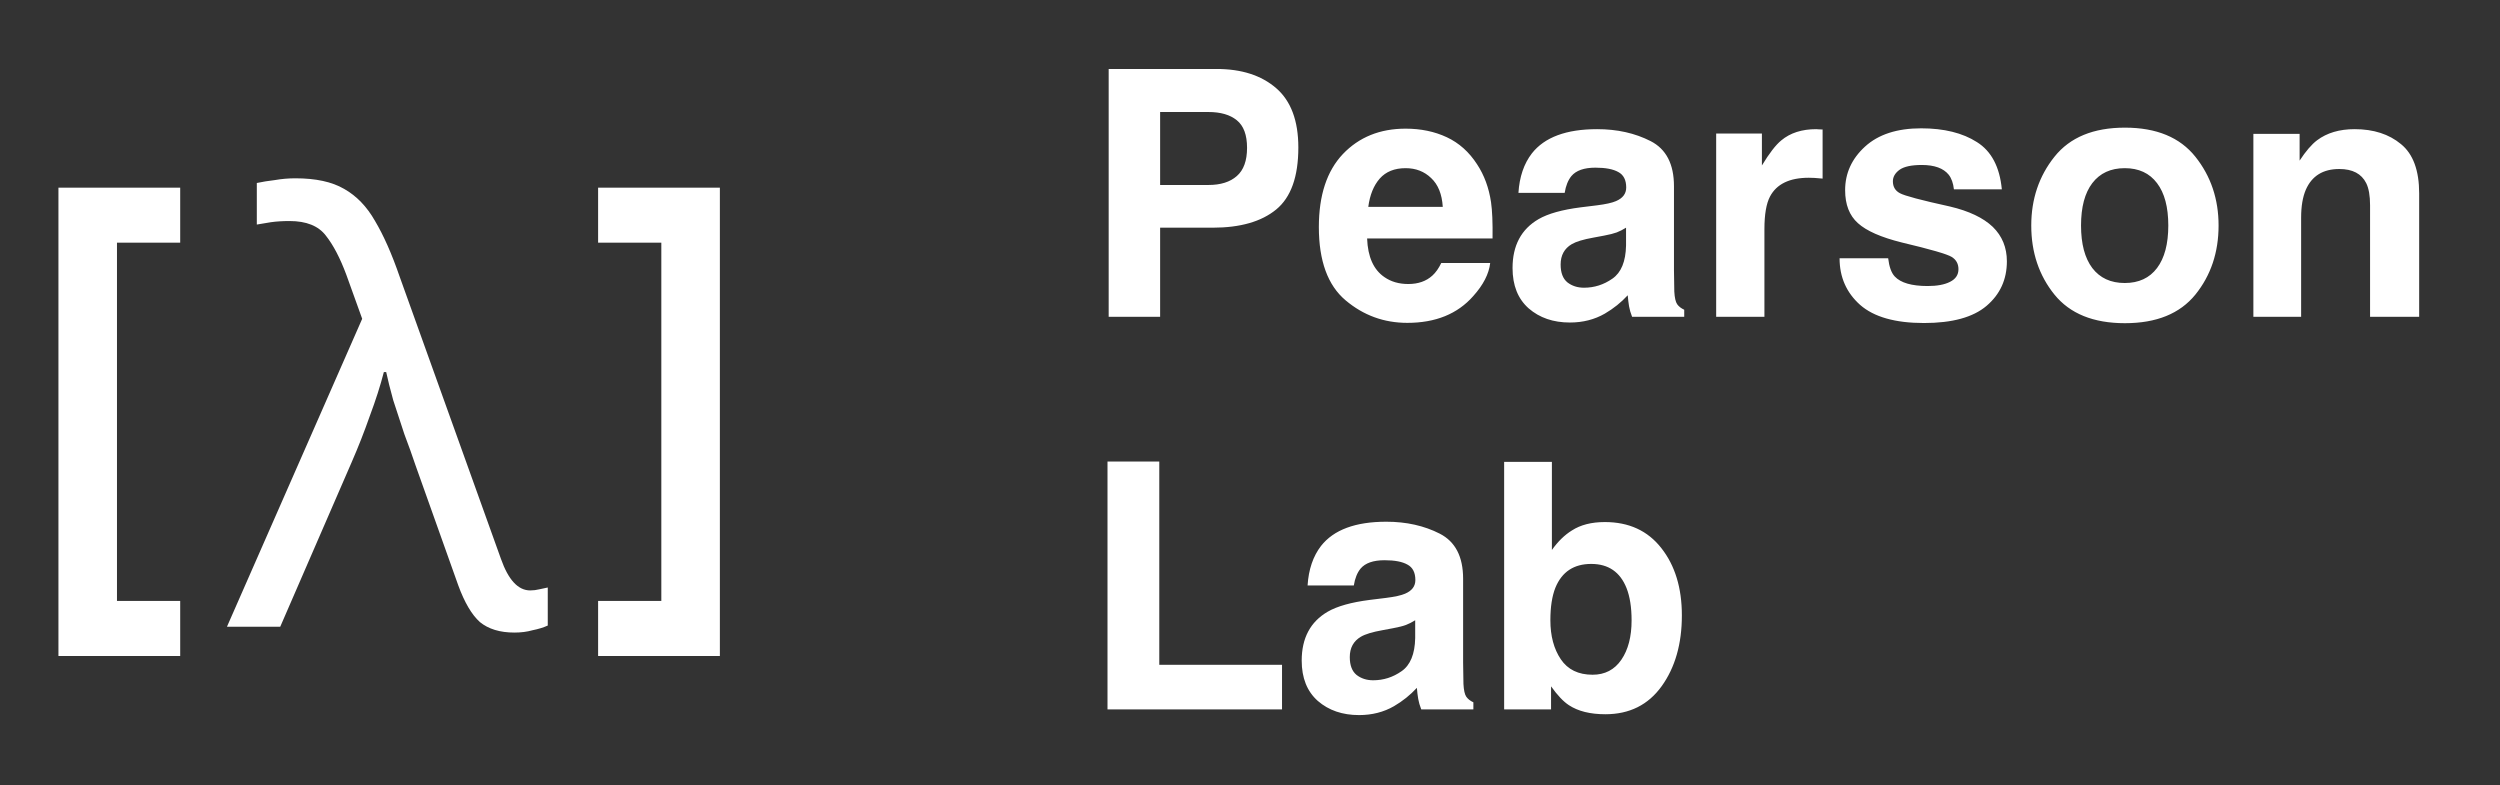 <svg width="363" height="114" viewBox="0 0 363 114" fill="none" xmlns="http://www.w3.org/2000/svg">
<rect x="0" y="0" width="363" height="114" fill="#333333" stroke="none"/>
<path d="M26.165 95.25H8.485V27.25H26.165V35.24H16.985V87.26H26.165V95.25ZM32.955 91L52.59 46.29L50.295 39.915C49.389 37.478 48.397 35.58 47.32 34.22C46.244 32.803 44.487 32.095 42.05 32.095C41.03 32.095 40.124 32.152 39.33 32.265C38.594 32.378 37.914 32.492 37.29 32.605V26.57C38.084 26.4 38.962 26.258 39.925 26.145C40.889 25.975 41.88 25.89 42.9 25.89C45.847 25.89 48.199 26.4 49.955 27.42C51.769 28.44 53.27 29.998 54.46 32.095C55.707 34.192 56.897 36.883 58.03 40.17L72.735 81.14C73.812 84.2 75.229 85.73 76.985 85.73C77.439 85.73 77.892 85.673 78.345 85.56C78.855 85.447 79.252 85.362 79.535 85.305V90.83C78.912 91.113 78.175 91.34 77.325 91.51C76.532 91.737 75.654 91.85 74.69 91.85C72.594 91.85 70.922 91.34 69.675 90.32C68.485 89.243 67.437 87.458 66.53 84.965L60.325 67.54C59.872 66.18 59.334 64.678 58.71 63.035C58.144 61.335 57.605 59.692 57.095 58.105C56.642 56.462 56.302 55.102 56.075 54.025H55.735C55.225 56.008 54.545 58.133 53.695 60.4C52.902 62.667 52.024 64.905 51.06 67.115L40.69 91H32.955ZM86.845 27.25H104.525V95.25H86.845V87.26H96.025V35.24H86.845V27.25Z" fill="white"/>
<path d="M181.072 21.464C181.072 19.592 180.576 18.258 179.583 17.46C178.606 16.662 177.231 16.264 175.457 16.264H168.45V26.859H175.457C177.231 26.859 178.606 26.428 179.583 25.565C180.576 24.703 181.072 23.336 181.072 21.464ZM188.519 21.415C188.519 25.663 187.444 28.666 185.296 30.424C183.147 32.182 180.079 33.06 176.092 33.06H168.45V46H160.979V10.014H176.653C180.267 10.014 183.147 10.941 185.296 12.797C187.444 14.652 188.519 17.525 188.519 21.415ZM204.095 24.418C202.483 24.418 201.23 24.922 200.335 25.932C199.456 26.941 198.903 28.308 198.675 30.033H209.49C209.376 28.194 208.815 26.802 207.806 25.858C206.813 24.898 205.576 24.418 204.095 24.418ZM204.095 18.681C206.308 18.681 208.302 19.096 210.076 19.926C211.85 20.756 213.315 22.066 214.471 23.856C215.512 25.435 216.188 27.266 216.497 29.35C216.676 30.57 216.749 32.328 216.717 34.623H198.504C198.602 37.292 199.44 39.164 201.019 40.238C201.979 40.906 203.134 41.239 204.485 41.239C205.918 41.239 207.081 40.832 207.977 40.019C208.465 39.579 208.896 38.969 209.271 38.188H216.375C216.196 39.766 215.374 41.37 213.909 42.997C211.631 45.585 208.44 46.879 204.339 46.879C200.953 46.879 197.967 45.788 195.379 43.607C192.791 41.426 191.497 37.878 191.497 32.963C191.497 28.357 192.661 24.825 194.988 22.367C197.332 19.91 200.368 18.681 204.095 18.681ZM236.102 33.06C235.662 33.337 235.215 33.565 234.759 33.744C234.319 33.907 233.709 34.062 232.928 34.208L231.365 34.501C229.9 34.761 228.851 35.079 228.216 35.453C227.142 36.088 226.604 37.073 226.604 38.407C226.604 39.595 226.93 40.458 227.581 40.995C228.248 41.516 229.054 41.776 229.998 41.776C231.495 41.776 232.871 41.337 234.124 40.458C235.394 39.579 236.053 37.976 236.102 35.648V33.06ZM231.878 29.814C233.164 29.651 234.083 29.447 234.637 29.203C235.63 28.78 236.126 28.121 236.126 27.226C236.126 26.135 235.743 25.386 234.979 24.98C234.23 24.556 233.123 24.345 231.658 24.345C230.014 24.345 228.851 24.752 228.167 25.565C227.679 26.168 227.353 26.981 227.19 28.007H220.477C220.623 25.679 221.274 23.767 222.43 22.27C224.269 19.926 227.426 18.754 231.902 18.754C234.816 18.754 237.404 19.332 239.666 20.487C241.928 21.643 243.06 23.824 243.06 27.03V39.237C243.06 40.084 243.076 41.109 243.108 42.313C243.157 43.225 243.296 43.843 243.523 44.169C243.751 44.495 244.093 44.763 244.549 44.975V46H236.98C236.769 45.463 236.622 44.958 236.541 44.486C236.46 44.014 236.395 43.477 236.346 42.875C235.385 43.917 234.279 44.804 233.025 45.536C231.528 46.399 229.835 46.83 227.947 46.83C225.538 46.83 223.545 46.147 221.966 44.779C220.403 43.396 219.622 41.443 219.622 38.92C219.622 35.648 220.883 33.28 223.406 31.815C224.79 31.018 226.824 30.448 229.51 30.106L231.878 29.814ZM263.714 18.754C263.844 18.754 263.95 18.762 264.031 18.778C264.129 18.778 264.332 18.787 264.642 18.803V25.932C264.202 25.883 263.812 25.85 263.47 25.834C263.128 25.818 262.851 25.81 262.64 25.81C259.84 25.81 257.96 26.721 257 28.544C256.463 29.569 256.194 31.148 256.194 33.28V46H249.188V19.389H255.828V24.027C256.902 22.253 257.838 21.041 258.636 20.39C259.938 19.299 261.631 18.754 263.714 18.754ZM274.163 37.504C274.31 38.741 274.627 39.62 275.115 40.141C275.978 41.068 277.573 41.532 279.9 41.532C281.268 41.532 282.35 41.329 283.147 40.922C283.961 40.515 284.368 39.905 284.368 39.091C284.368 38.31 284.043 37.715 283.392 37.309C282.741 36.902 280.324 36.202 276.141 35.209C273.13 34.46 271.006 33.524 269.769 32.401C268.532 31.295 267.913 29.7 267.913 27.616C267.913 25.159 268.873 23.051 270.794 21.293C272.731 19.519 275.449 18.632 278.948 18.632C282.269 18.632 284.97 19.299 287.054 20.634C289.153 21.952 290.358 24.239 290.667 27.494H283.709C283.611 26.599 283.359 25.891 282.952 25.37C282.187 24.426 280.885 23.954 279.046 23.954C277.532 23.954 276.45 24.19 275.799 24.662C275.164 25.134 274.847 25.688 274.847 26.322C274.847 27.12 275.188 27.698 275.872 28.056C276.556 28.43 278.973 29.073 283.123 29.984C285.89 30.635 287.965 31.62 289.349 32.938C290.716 34.273 291.399 35.941 291.399 37.943C291.399 40.58 290.415 42.737 288.445 44.413C286.492 46.073 283.465 46.903 279.363 46.903C275.18 46.903 272.088 46.024 270.086 44.267C268.1 42.492 267.107 40.238 267.107 37.504H274.163ZM308.514 41.093C310.548 41.093 312.111 40.368 313.201 38.92C314.292 37.471 314.837 35.412 314.837 32.743C314.837 30.074 314.292 28.023 313.201 26.591C312.111 25.142 310.548 24.418 308.514 24.418C306.479 24.418 304.909 25.142 303.802 26.591C302.711 28.023 302.166 30.074 302.166 32.743C302.166 35.412 302.711 37.471 303.802 38.92C304.909 40.368 306.479 41.093 308.514 41.093ZM322.137 32.743C322.137 36.649 321.014 39.994 318.768 42.777C316.521 45.544 313.112 46.928 308.538 46.928C303.965 46.928 300.555 45.544 298.309 42.777C296.062 39.994 294.939 36.649 294.939 32.743C294.939 28.902 296.062 25.574 298.309 22.758C300.555 19.942 303.965 18.534 308.538 18.534C313.112 18.534 316.521 19.942 318.768 22.758C321.014 25.574 322.137 28.902 322.137 32.743ZM341.888 18.754C344.638 18.754 346.884 19.478 348.626 20.927C350.384 22.359 351.263 24.744 351.263 28.08V46H344.134V29.814C344.134 28.414 343.947 27.34 343.572 26.591C342.889 25.224 341.587 24.54 339.666 24.54C337.306 24.54 335.687 25.541 334.808 27.543C334.352 28.601 334.124 29.952 334.124 31.596V46H327.19V19.438H333.904V23.319C334.799 21.952 335.646 20.967 336.443 20.365C337.876 19.291 339.69 18.754 341.888 18.754ZM160.809 67.014H168.328V96.53H186.15V103H160.809V67.014ZM205.486 90.061C205.047 90.337 204.599 90.565 204.144 90.744C203.704 90.907 203.094 91.061 202.312 91.208L200.75 91.501C199.285 91.761 198.235 92.079 197.601 92.453C196.526 93.088 195.989 94.073 195.989 95.407C195.989 96.595 196.315 97.458 196.966 97.995C197.633 98.516 198.439 98.776 199.383 98.776C200.88 98.776 202.256 98.337 203.509 97.458C204.778 96.579 205.438 94.976 205.486 92.648V90.061ZM201.263 86.814C202.549 86.651 203.468 86.447 204.021 86.203C205.014 85.78 205.511 85.121 205.511 84.226C205.511 83.135 205.128 82.386 204.363 81.98C203.615 81.556 202.508 81.345 201.043 81.345C199.399 81.345 198.235 81.752 197.552 82.565C197.063 83.168 196.738 83.981 196.575 85.007H189.861C190.008 82.679 190.659 80.767 191.814 79.269C193.654 76.926 196.811 75.754 201.287 75.754C204.201 75.754 206.788 76.332 209.051 77.487C211.313 78.643 212.444 80.824 212.444 84.03V96.237C212.444 97.084 212.461 98.109 212.493 99.314C212.542 100.225 212.68 100.843 212.908 101.169C213.136 101.494 213.478 101.763 213.934 101.975V103H206.365C206.154 102.463 206.007 101.958 205.926 101.486C205.844 101.014 205.779 100.477 205.73 99.875C204.77 100.917 203.663 101.804 202.41 102.536C200.913 103.399 199.22 103.83 197.332 103.83C194.923 103.83 192.929 103.146 191.351 101.779C189.788 100.396 189.007 98.443 189.007 95.92C189.007 92.648 190.268 90.28 192.791 88.815C194.174 88.018 196.209 87.448 198.895 87.106L201.263 86.814ZM233.025 75.803C236.525 75.803 239.259 77.064 241.229 79.587C243.214 82.11 244.207 85.365 244.207 89.353C244.207 93.487 243.23 96.913 241.277 99.631C239.324 102.349 236.598 103.708 233.099 103.708C230.901 103.708 229.135 103.269 227.801 102.39C227.003 101.869 226.141 100.957 225.213 99.655V103H218.401V67.062H225.335V79.856C226.214 78.618 227.182 77.674 228.24 77.023C229.493 76.21 231.089 75.803 233.025 75.803ZM231.243 97.971C233.034 97.971 234.425 97.246 235.418 95.798C236.411 94.349 236.907 92.445 236.907 90.085C236.907 88.197 236.663 86.634 236.175 85.397C235.247 83.054 233.538 81.882 231.048 81.882C228.525 81.882 226.792 83.029 225.848 85.324C225.359 86.545 225.115 88.124 225.115 90.061C225.115 92.339 225.62 94.227 226.629 95.725C227.638 97.222 229.176 97.971 231.243 97.971Z" fill="white"/>
</svg>
